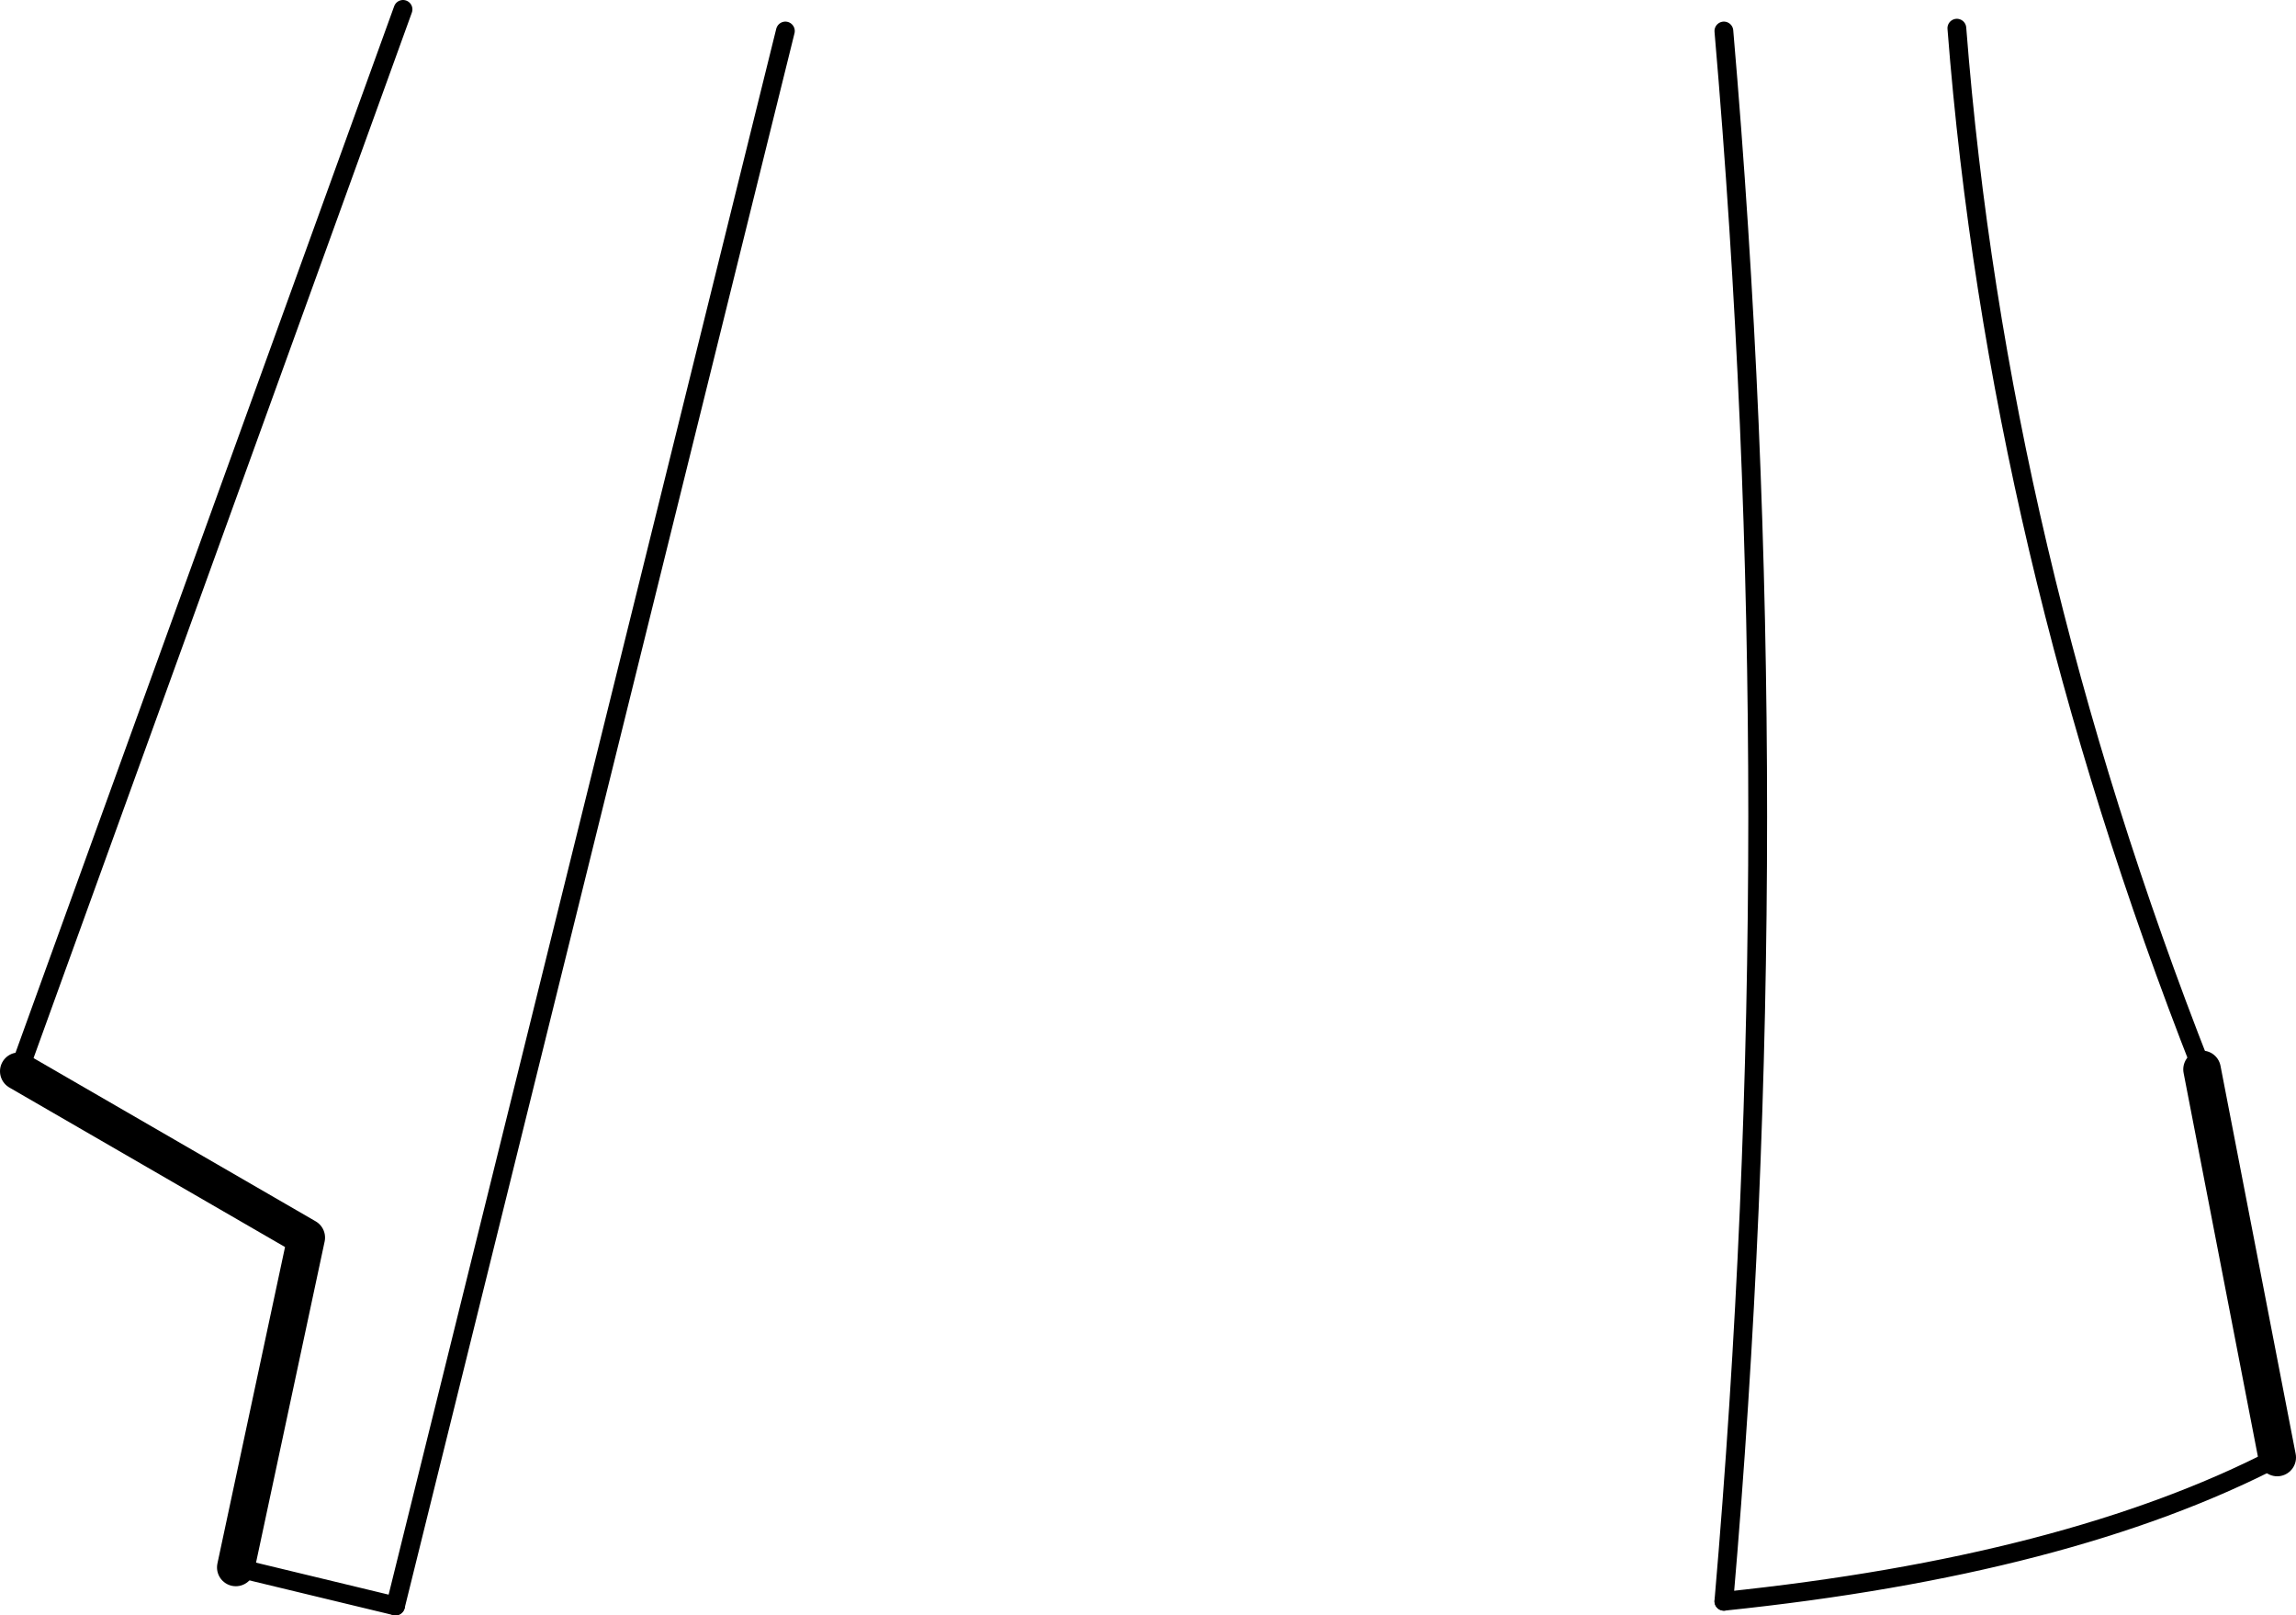 <?xml version="1.0" encoding="UTF-8" standalone="no"?>
<svg xmlns:xlink="http://www.w3.org/1999/xlink" height="85.95px" width="122.2px" xmlns="http://www.w3.org/2000/svg">
  <g transform="matrix(1.0, 0.0, 0.0, 1.0, -161.2, -244.75)">
    <path d="M173.75 328.15 L177.5 310.6 162.2 301.75 M278.4 301.65 L282.4 322.3" fill="none" stroke="#000000" stroke-linecap="round" stroke-linejoin="round" stroke-width="2.0"/>
    <path d="M182.25 330.2 L173.75 328.15 M282.4 322.3 Q271.3 328.05 252.95 329.95" fill="none" stroke="#000000" stroke-linecap="round" stroke-linejoin="round" stroke-width="1.0"/>
    <path d="M162.2 301.75 L182.65 245.25 M252.95 329.95 Q256.55 288.2 252.95 246.4 M203.0 246.4 L182.25 330.2 M265.35 246.25 Q267.5 273.95 278.4 301.65" fill="none" stroke="#000000" stroke-linecap="round" stroke-linejoin="round" stroke-width="1.0"/>
  </g>
</svg>
